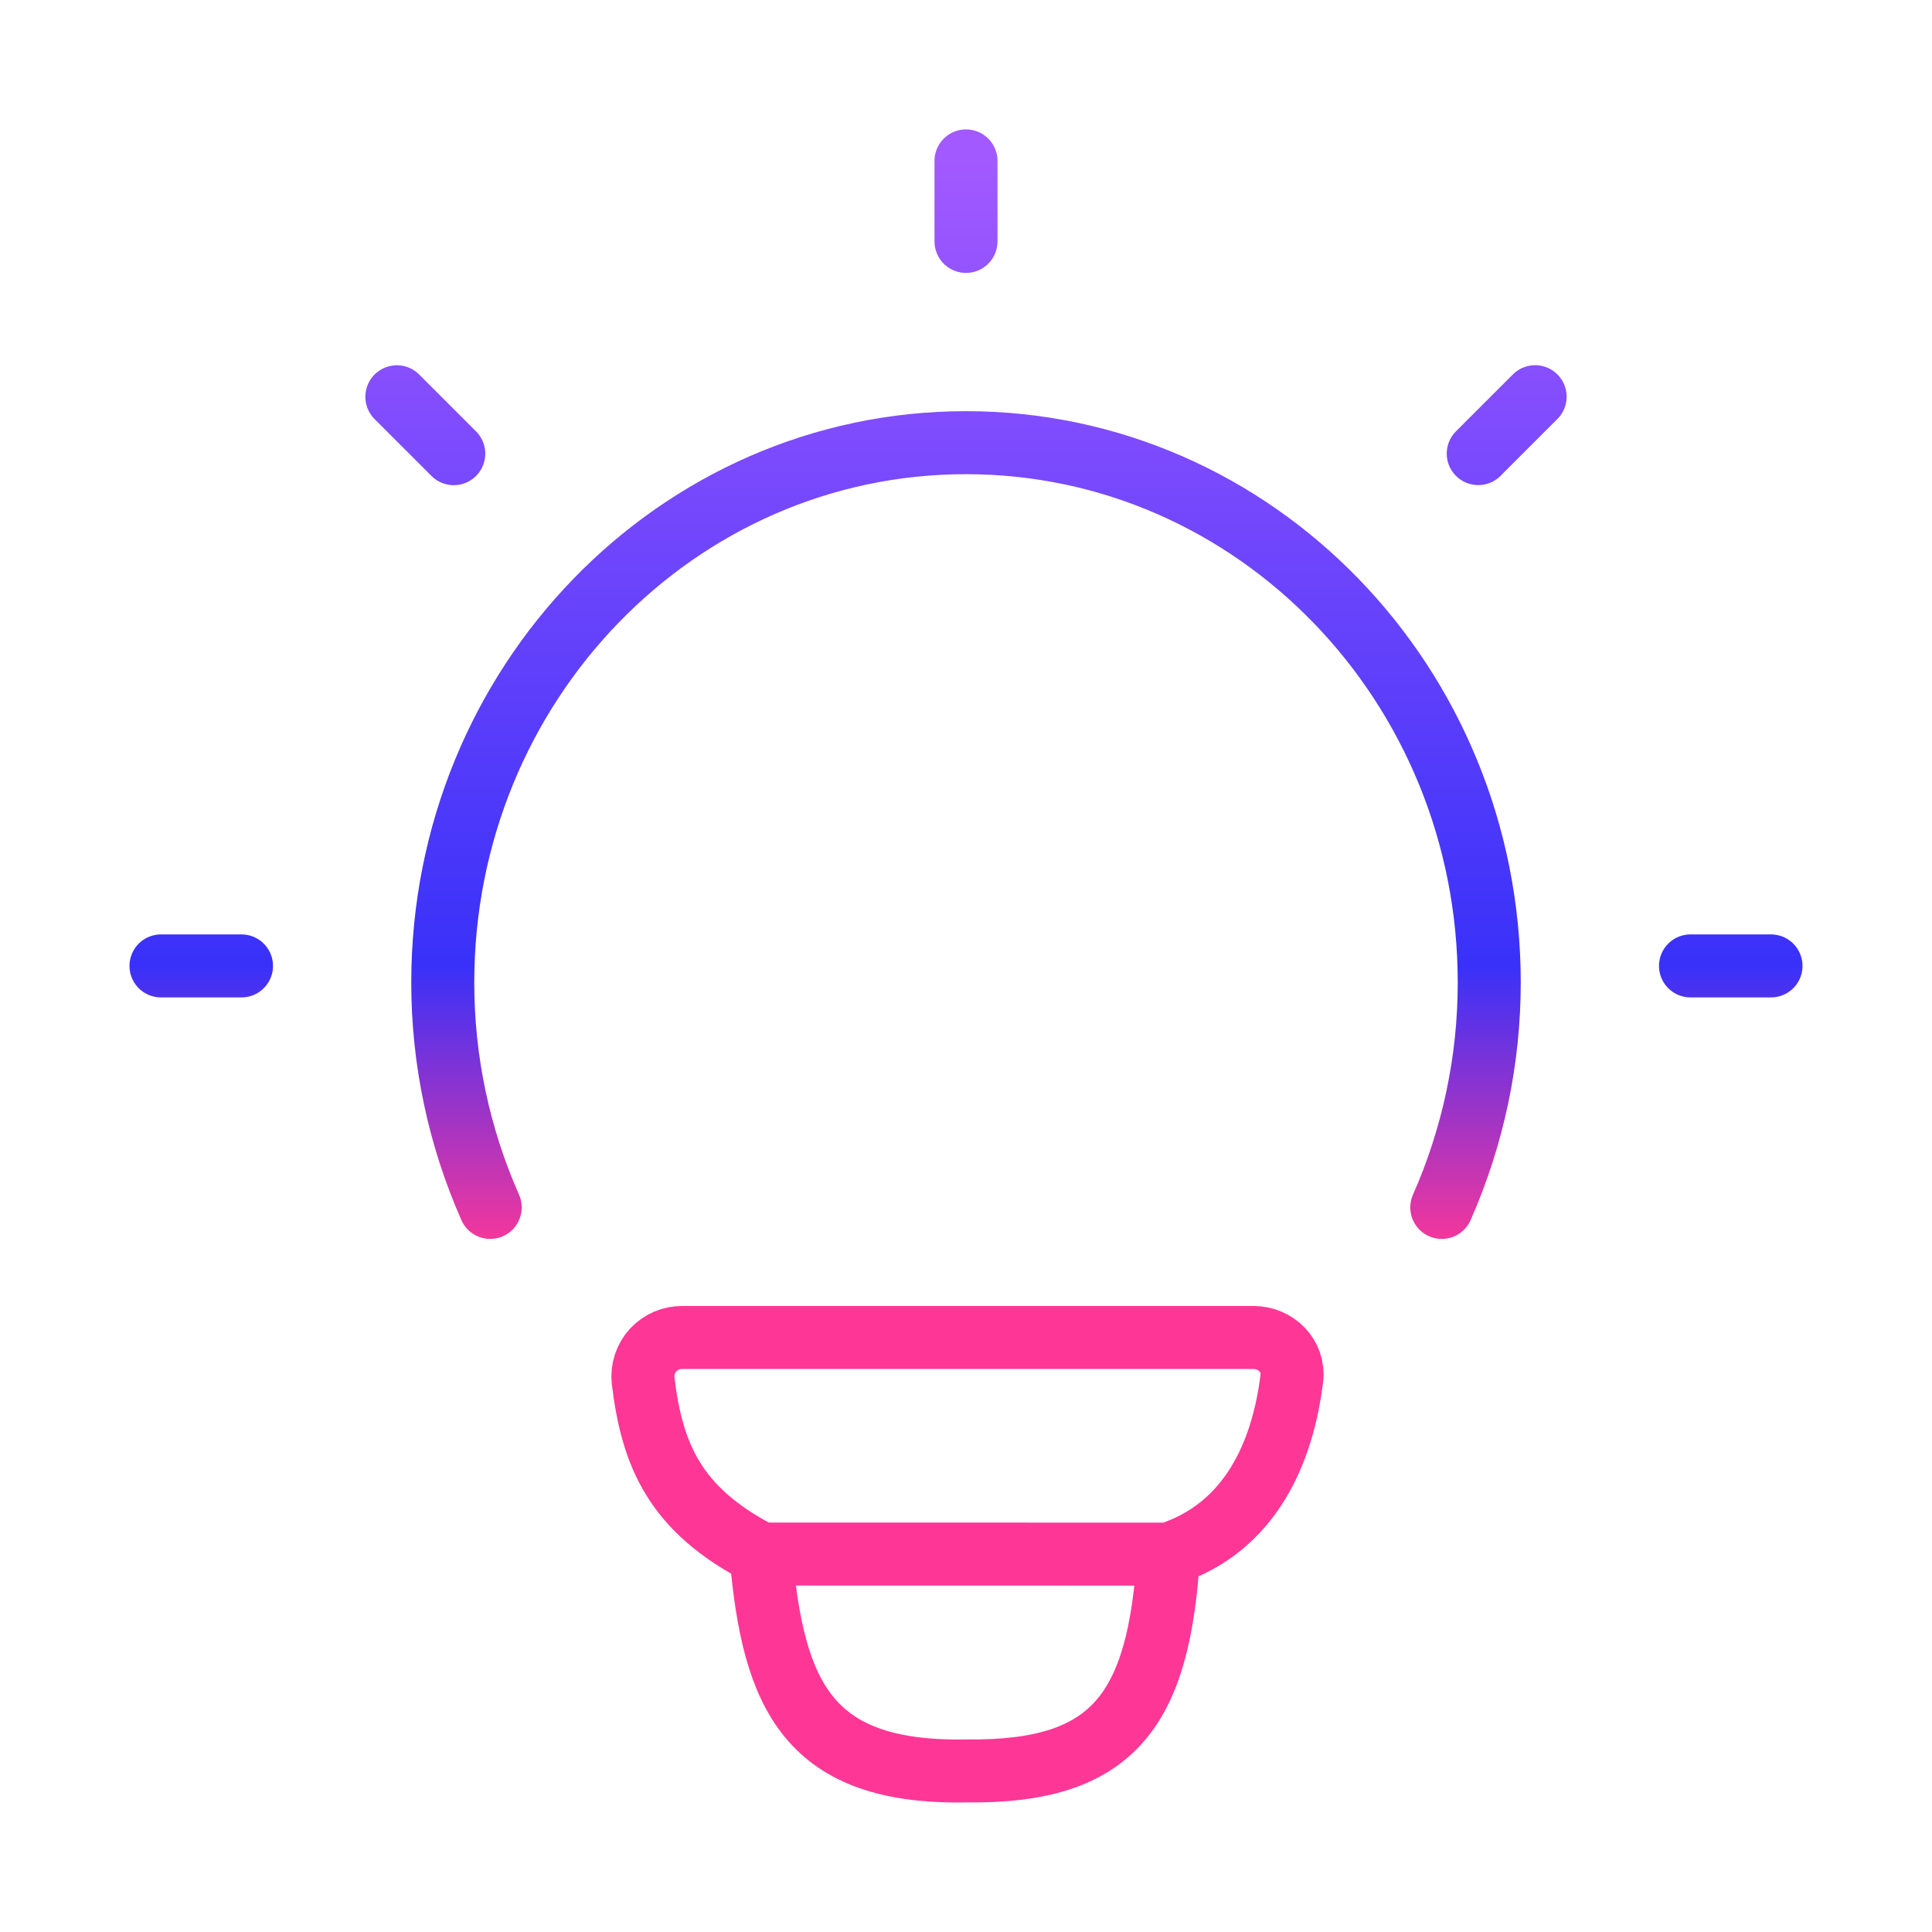 <svg width="46" height="46" viewBox="0 0 46 46" fill="none" xmlns="http://www.w3.org/2000/svg">
<g id="hugeicons:idea-01">
<path id="Vector" d="M11.672 28.748C10.926 27.061 10.541 25.237 10.542 23.393C10.542 16.292 16.119 10.54 23 10.54C29.881 10.54 35.458 16.294 35.458 23.393C35.459 25.237 35.074 27.061 34.328 28.748M23 3.831V5.748M42.167 22.998H40.25M5.75 22.998H3.833M36.551 9.445L35.196 10.8M10.804 10.802L9.449 9.447M27.824 37.003C29.76 36.376 30.538 34.603 30.757 32.821C30.822 32.288 30.383 31.845 29.846 31.845H16.248C16.116 31.843 15.986 31.869 15.866 31.921C15.746 31.973 15.638 32.05 15.549 32.146C15.461 32.243 15.394 32.358 15.353 32.482C15.312 32.607 15.298 32.739 15.312 32.869C15.527 34.648 16.067 35.947 18.118 37.001M27.824 37.003L18.118 37.001M27.824 37.003C27.592 40.731 26.515 42.207 23.013 42.165C19.268 42.234 18.406 40.407 18.118 37.001" stroke="url(#paint0_linear_177_3314)" stroke-width="1.5" stroke-linecap="round" stroke-linejoin="round"/>
</g>
<defs>
<linearGradient id="paint0_linear_177_3314" x1="23" y1="3.831" x2="23" y2="42.166" gradientUnits="userSpaceOnUse">
<stop stop-color="#A259FF"/>
<stop offset="0.5" stop-color="#3931F9"/>
<stop offset="0.68" stop-color="#FE3796"/>
</linearGradient>
</defs>
</svg>

